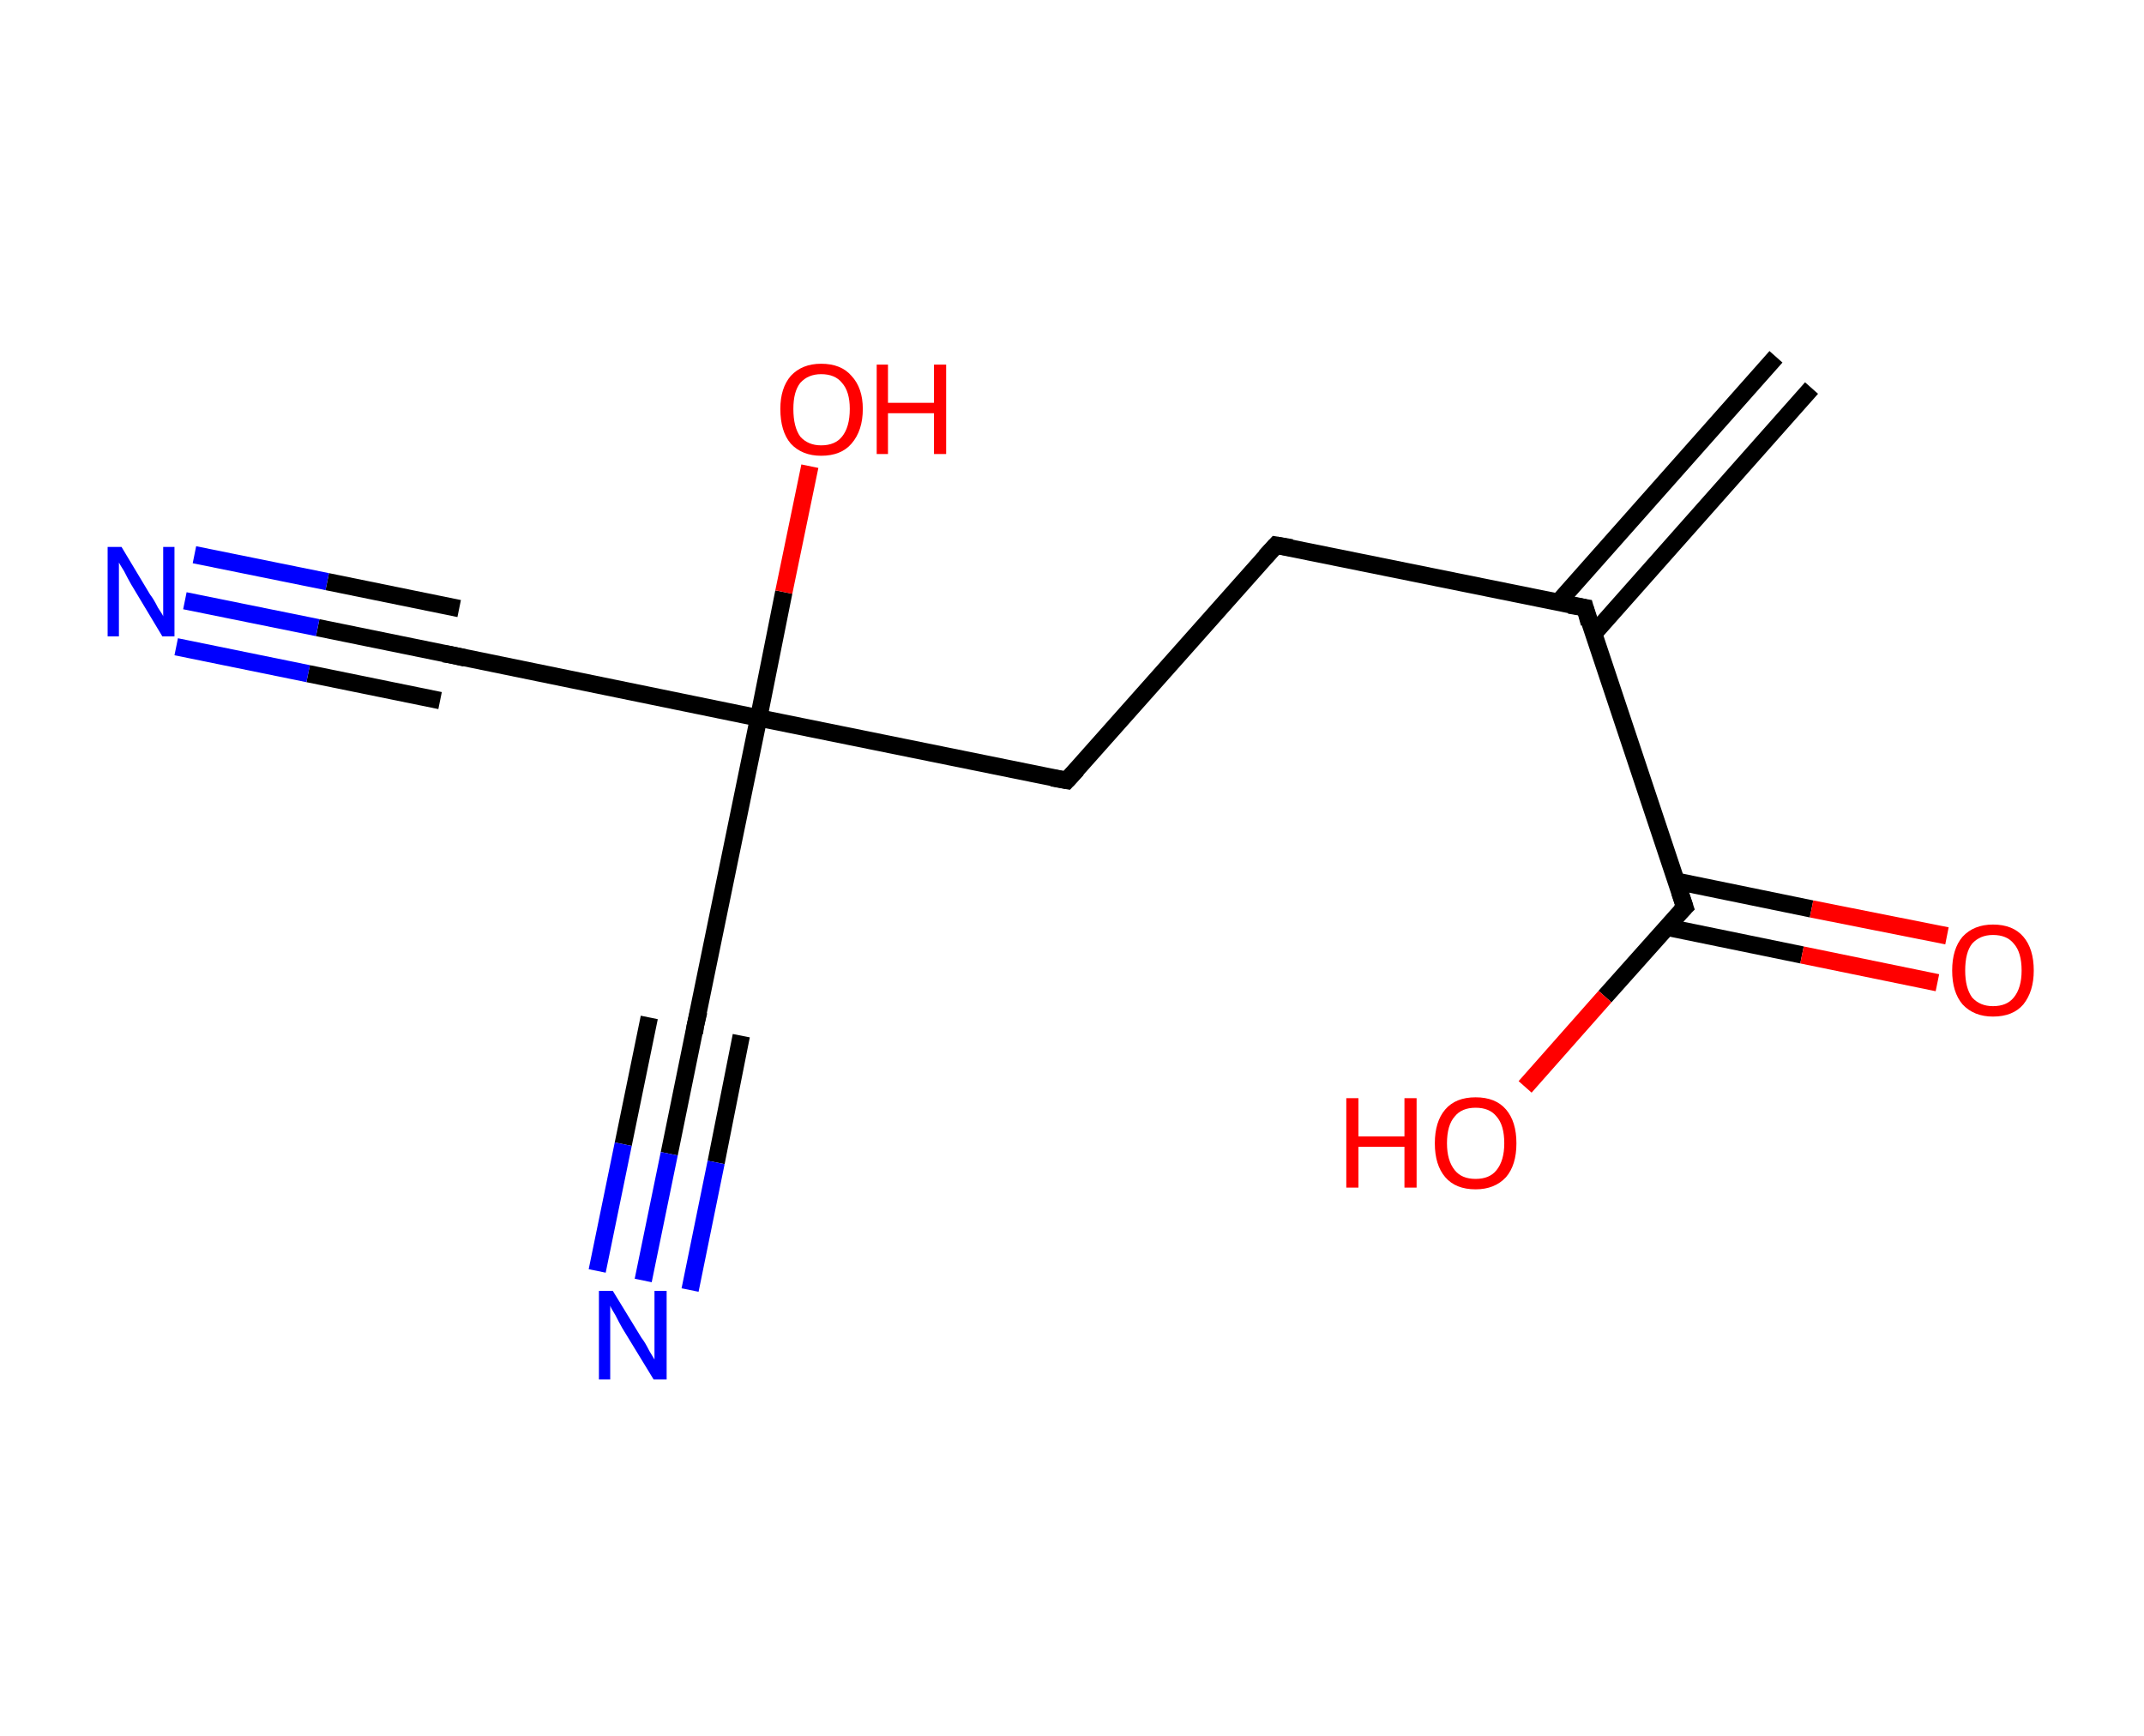 <?xml version='1.0' encoding='ASCII' standalone='yes'?>
<svg xmlns="http://www.w3.org/2000/svg" xmlns:rdkit="http://www.rdkit.org/xml" xmlns:xlink="http://www.w3.org/1999/xlink" version="1.1" baseProfile="full" xml:space="preserve" width="247px" height="200px" viewBox="0 0 247 200">
<!-- END OF HEADER -->
<rect style="opacity:1.0;fill:#FFFFFF;stroke:none" width="247.0" height="200.0" x="0.0" y="0.0"> </rect>
<path class="bond-0 atom-0 atom-1" d="M 208.7,44.7 L 183.6,73.0" style="fill:none;fill-rule:evenodd;stroke:#000000;stroke-width:2.0px;stroke-linecap:butt;stroke-linejoin:miter;stroke-opacity:1"/>
<path class="bond-0 atom-0 atom-1" d="M 204.6,41.1 L 179.5,69.4" style="fill:none;fill-rule:evenodd;stroke:#000000;stroke-width:2.0px;stroke-linecap:butt;stroke-linejoin:miter;stroke-opacity:1"/>
<path class="bond-1 atom-1 atom-2" d="M 182.6,70.0 L 147.0,62.8" style="fill:none;fill-rule:evenodd;stroke:#000000;stroke-width:2.0px;stroke-linecap:butt;stroke-linejoin:miter;stroke-opacity:1"/>
<path class="bond-2 atom-2 atom-3" d="M 147.0,62.8 L 122.9,89.9" style="fill:none;fill-rule:evenodd;stroke:#000000;stroke-width:2.0px;stroke-linecap:butt;stroke-linejoin:miter;stroke-opacity:1"/>
<path class="bond-3 atom-3 atom-4" d="M 122.9,89.9 L 87.4,82.7" style="fill:none;fill-rule:evenodd;stroke:#000000;stroke-width:2.0px;stroke-linecap:butt;stroke-linejoin:miter;stroke-opacity:1"/>
<path class="bond-4 atom-4 atom-5" d="M 87.4,82.7 L 90.3,68.2" style="fill:none;fill-rule:evenodd;stroke:#000000;stroke-width:2.0px;stroke-linecap:butt;stroke-linejoin:miter;stroke-opacity:1"/>
<path class="bond-4 atom-4 atom-5" d="M 90.3,68.2 L 93.3,53.7" style="fill:none;fill-rule:evenodd;stroke:#FF0000;stroke-width:2.0px;stroke-linecap:butt;stroke-linejoin:miter;stroke-opacity:1"/>
<path class="bond-5 atom-4 atom-6" d="M 87.4,82.7 L 51.8,75.4" style="fill:none;fill-rule:evenodd;stroke:#000000;stroke-width:2.0px;stroke-linecap:butt;stroke-linejoin:miter;stroke-opacity:1"/>
<path class="bond-6 atom-6 atom-7" d="M 51.8,75.4 L 36.6,72.3" style="fill:none;fill-rule:evenodd;stroke:#000000;stroke-width:2.0px;stroke-linecap:butt;stroke-linejoin:miter;stroke-opacity:1"/>
<path class="bond-6 atom-6 atom-7" d="M 36.6,72.3 L 21.3,69.2" style="fill:none;fill-rule:evenodd;stroke:#0000FF;stroke-width:2.0px;stroke-linecap:butt;stroke-linejoin:miter;stroke-opacity:1"/>
<path class="bond-6 atom-6 atom-7" d="M 50.7,80.7 L 35.5,77.6" style="fill:none;fill-rule:evenodd;stroke:#000000;stroke-width:2.0px;stroke-linecap:butt;stroke-linejoin:miter;stroke-opacity:1"/>
<path class="bond-6 atom-6 atom-7" d="M 35.5,77.6 L 20.3,74.5" style="fill:none;fill-rule:evenodd;stroke:#0000FF;stroke-width:2.0px;stroke-linecap:butt;stroke-linejoin:miter;stroke-opacity:1"/>
<path class="bond-6 atom-6 atom-7" d="M 52.9,70.1 L 37.7,67.0" style="fill:none;fill-rule:evenodd;stroke:#000000;stroke-width:2.0px;stroke-linecap:butt;stroke-linejoin:miter;stroke-opacity:1"/>
<path class="bond-6 atom-6 atom-7" d="M 37.7,67.0 L 22.4,63.9" style="fill:none;fill-rule:evenodd;stroke:#0000FF;stroke-width:2.0px;stroke-linecap:butt;stroke-linejoin:miter;stroke-opacity:1"/>
<path class="bond-7 atom-4 atom-8" d="M 87.4,82.7 L 80.1,118.2" style="fill:none;fill-rule:evenodd;stroke:#000000;stroke-width:2.0px;stroke-linecap:butt;stroke-linejoin:miter;stroke-opacity:1"/>
<path class="bond-8 atom-8 atom-9" d="M 80.1,118.2 L 77.1,132.9" style="fill:none;fill-rule:evenodd;stroke:#000000;stroke-width:2.0px;stroke-linecap:butt;stroke-linejoin:miter;stroke-opacity:1"/>
<path class="bond-8 atom-8 atom-9" d="M 77.1,132.9 L 74.1,147.5" style="fill:none;fill-rule:evenodd;stroke:#0000FF;stroke-width:2.0px;stroke-linecap:butt;stroke-linejoin:miter;stroke-opacity:1"/>
<path class="bond-8 atom-8 atom-9" d="M 85.4,119.3 L 82.5,133.9" style="fill:none;fill-rule:evenodd;stroke:#000000;stroke-width:2.0px;stroke-linecap:butt;stroke-linejoin:miter;stroke-opacity:1"/>
<path class="bond-8 atom-8 atom-9" d="M 82.5,133.9 L 79.5,148.6" style="fill:none;fill-rule:evenodd;stroke:#0000FF;stroke-width:2.0px;stroke-linecap:butt;stroke-linejoin:miter;stroke-opacity:1"/>
<path class="bond-8 atom-8 atom-9" d="M 74.8,117.2 L 71.8,131.8" style="fill:none;fill-rule:evenodd;stroke:#000000;stroke-width:2.0px;stroke-linecap:butt;stroke-linejoin:miter;stroke-opacity:1"/>
<path class="bond-8 atom-8 atom-9" d="M 71.8,131.8 L 68.8,146.4" style="fill:none;fill-rule:evenodd;stroke:#0000FF;stroke-width:2.0px;stroke-linecap:butt;stroke-linejoin:miter;stroke-opacity:1"/>
<path class="bond-9 atom-1 atom-10" d="M 182.6,70.0 L 194.1,104.5" style="fill:none;fill-rule:evenodd;stroke:#000000;stroke-width:2.0px;stroke-linecap:butt;stroke-linejoin:miter;stroke-opacity:1"/>
<path class="bond-10 atom-10 atom-11" d="M 192.0,106.8 L 207.6,110.0" style="fill:none;fill-rule:evenodd;stroke:#000000;stroke-width:2.0px;stroke-linecap:butt;stroke-linejoin:miter;stroke-opacity:1"/>
<path class="bond-10 atom-10 atom-11" d="M 207.6,110.0 L 223.2,113.2" style="fill:none;fill-rule:evenodd;stroke:#FF0000;stroke-width:2.0px;stroke-linecap:butt;stroke-linejoin:miter;stroke-opacity:1"/>
<path class="bond-10 atom-10 atom-11" d="M 193.1,101.5 L 208.7,104.7" style="fill:none;fill-rule:evenodd;stroke:#000000;stroke-width:2.0px;stroke-linecap:butt;stroke-linejoin:miter;stroke-opacity:1"/>
<path class="bond-10 atom-10 atom-11" d="M 208.7,104.7 L 224.3,107.8" style="fill:none;fill-rule:evenodd;stroke:#FF0000;stroke-width:2.0px;stroke-linecap:butt;stroke-linejoin:miter;stroke-opacity:1"/>
<path class="bond-11 atom-10 atom-12" d="M 194.1,104.5 L 184.9,114.8" style="fill:none;fill-rule:evenodd;stroke:#000000;stroke-width:2.0px;stroke-linecap:butt;stroke-linejoin:miter;stroke-opacity:1"/>
<path class="bond-11 atom-10 atom-12" d="M 184.9,114.8 L 175.7,125.2" style="fill:none;fill-rule:evenodd;stroke:#FF0000;stroke-width:2.0px;stroke-linecap:butt;stroke-linejoin:miter;stroke-opacity:1"/>
<path d="M 180.8,69.7 L 182.6,70.0 L 183.1,71.8" style="fill:none;stroke:#000000;stroke-width:2.0px;stroke-linecap:butt;stroke-linejoin:miter;stroke-opacity:1;"/>
<path d="M 148.8,63.1 L 147.0,62.8 L 145.8,64.1" style="fill:none;stroke:#000000;stroke-width:2.0px;stroke-linecap:butt;stroke-linejoin:miter;stroke-opacity:1;"/>
<path d="M 124.1,88.6 L 122.9,89.9 L 121.2,89.6" style="fill:none;stroke:#000000;stroke-width:2.0px;stroke-linecap:butt;stroke-linejoin:miter;stroke-opacity:1;"/>
<path d="M 53.6,75.8 L 51.8,75.4 L 51.1,75.3" style="fill:none;stroke:#000000;stroke-width:2.0px;stroke-linecap:butt;stroke-linejoin:miter;stroke-opacity:1;"/>
<path d="M 80.5,116.5 L 80.1,118.2 L 80.0,119.0" style="fill:none;stroke:#000000;stroke-width:2.0px;stroke-linecap:butt;stroke-linejoin:miter;stroke-opacity:1;"/>
<path d="M 193.5,102.7 L 194.1,104.5 L 193.6,105.0" style="fill:none;stroke:#000000;stroke-width:2.0px;stroke-linecap:butt;stroke-linejoin:miter;stroke-opacity:1;"/>
<path class="atom-5" d="M 89.9 47.1 Q 89.9 44.7, 91.1 43.3 Q 92.4 41.9, 94.6 41.9 Q 96.9 41.9, 98.1 43.3 Q 99.4 44.7, 99.4 47.1 Q 99.4 49.6, 98.1 51.1 Q 96.9 52.5, 94.6 52.5 Q 92.4 52.5, 91.1 51.1 Q 89.9 49.7, 89.9 47.1 M 94.6 51.3 Q 96.2 51.3, 97.0 50.3 Q 97.9 49.2, 97.9 47.1 Q 97.9 45.1, 97.0 44.1 Q 96.2 43.1, 94.6 43.1 Q 93.1 43.1, 92.2 44.1 Q 91.4 45.1, 91.4 47.1 Q 91.4 49.2, 92.2 50.3 Q 93.1 51.3, 94.6 51.3 " fill="#FF0000"/>
<path class="atom-5" d="M 101.0 42.0 L 102.3 42.0 L 102.3 46.4 L 107.6 46.4 L 107.6 42.0 L 109.0 42.0 L 109.0 52.3 L 107.6 52.3 L 107.6 47.6 L 102.3 47.6 L 102.3 52.3 L 101.0 52.3 L 101.0 42.0 " fill="#FF0000"/>
<path class="atom-7" d="M 14.0 63.0 L 17.3 68.5 Q 17.7 69.0, 18.2 70.0 Q 18.8 70.9, 18.8 71.0 L 18.8 63.0 L 20.1 63.0 L 20.1 73.3 L 18.7 73.3 L 15.1 67.3 Q 14.7 66.6, 14.3 65.8 Q 13.8 65.0, 13.7 64.8 L 13.7 73.3 L 12.4 73.3 L 12.4 63.0 L 14.0 63.0 " fill="#0000FF"/>
<path class="atom-9" d="M 70.6 148.7 L 73.9 154.1 Q 74.3 154.6, 74.8 155.6 Q 75.4 156.6, 75.4 156.6 L 75.4 148.7 L 76.8 148.7 L 76.8 158.9 L 75.3 158.9 L 71.7 153.0 Q 71.3 152.3, 70.9 151.5 Q 70.4 150.7, 70.3 150.4 L 70.3 158.9 L 69.0 158.9 L 69.0 148.7 L 70.6 148.7 " fill="#0000FF"/>
<path class="atom-11" d="M 224.9 111.8 Q 224.9 109.3, 226.1 107.9 Q 227.4 106.5, 229.6 106.5 Q 231.9 106.5, 233.1 107.9 Q 234.3 109.3, 234.3 111.8 Q 234.3 114.2, 233.1 115.7 Q 231.9 117.1, 229.6 117.1 Q 227.4 117.1, 226.1 115.7 Q 224.9 114.3, 224.9 111.8 M 229.6 115.9 Q 231.2 115.9, 232.0 114.9 Q 232.9 113.8, 232.9 111.8 Q 232.9 109.7, 232.0 108.7 Q 231.2 107.7, 229.6 107.7 Q 228.1 107.7, 227.2 108.7 Q 226.4 109.7, 226.4 111.8 Q 226.4 113.8, 227.2 114.9 Q 228.1 115.9, 229.6 115.9 " fill="#FF0000"/>
<path class="atom-12" d="M 155.1 126.5 L 156.5 126.5 L 156.5 130.9 L 161.8 130.9 L 161.8 126.5 L 163.2 126.5 L 163.2 136.8 L 161.8 136.8 L 161.8 132.1 L 156.5 132.1 L 156.5 136.8 L 155.1 136.8 L 155.1 126.5 " fill="#FF0000"/>
<path class="atom-12" d="M 165.3 131.7 Q 165.3 129.2, 166.5 127.8 Q 167.7 126.4, 170.0 126.4 Q 172.3 126.4, 173.5 127.8 Q 174.7 129.2, 174.7 131.7 Q 174.7 134.2, 173.5 135.6 Q 172.2 137.0, 170.0 137.0 Q 167.7 137.0, 166.5 135.6 Q 165.3 134.2, 165.3 131.7 M 170.0 135.8 Q 171.6 135.8, 172.4 134.8 Q 173.3 133.7, 173.3 131.7 Q 173.3 129.6, 172.4 128.6 Q 171.6 127.6, 170.0 127.6 Q 168.4 127.6, 167.6 128.6 Q 166.7 129.6, 166.7 131.7 Q 166.7 133.7, 167.6 134.8 Q 168.4 135.8, 170.0 135.8 " fill="#FF0000"/>
</svg>
